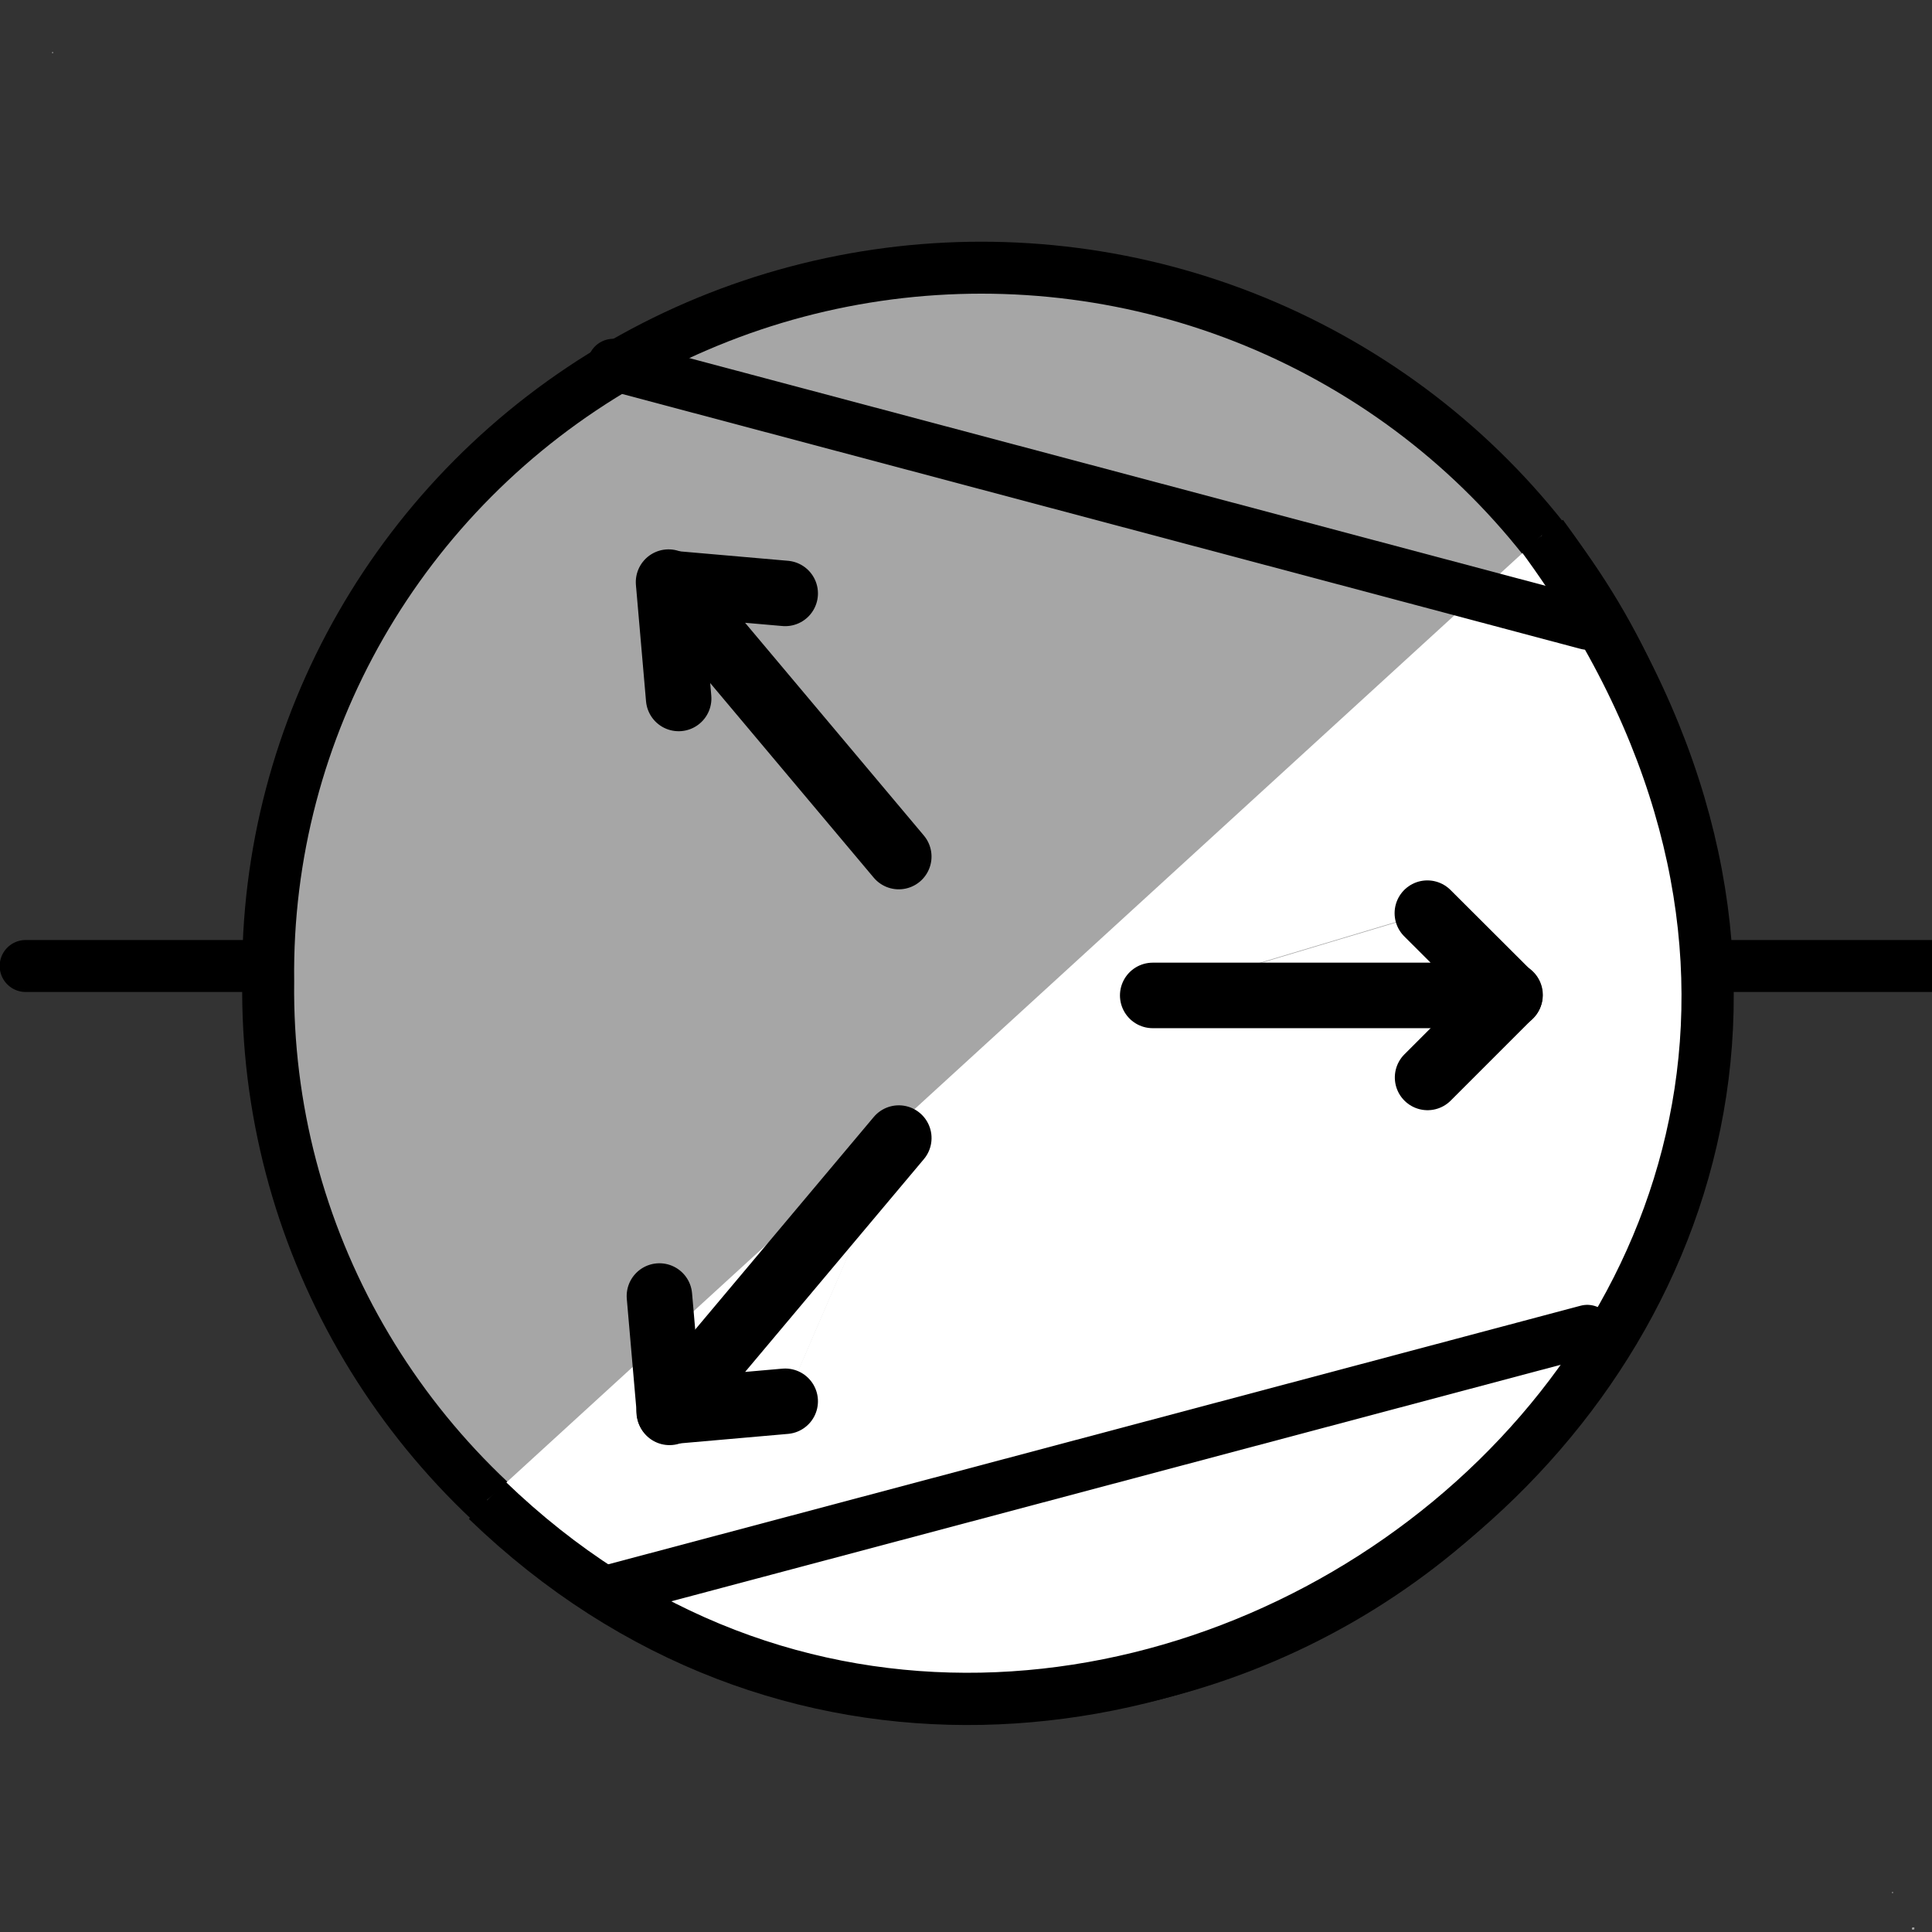 <?xml version="1.0" encoding="UTF-8" standalone="no"?>
<!--
/*******************************************************************************
* Copyright (c) 2010-2018 ITER Organization.
* All rights reserved. This program and the accompanying materials
* are made available under the terms of the Eclipse Public License v1.0
* which accompanies this distribution, and is available at
* http://www.eclipse.org/legal/epl-v10.html
******************************************************************************/
-->
<svg
   xmlns:dc="http://purl.org/dc/elements/1.1/"
   xmlns:cc="http://creativecommons.org/ns#"
   xmlns:rdf="http://www.w3.org/1999/02/22-rdf-syntax-ns#"
   xmlns:svg="http://www.w3.org/2000/svg"
   xmlns="http://www.w3.org/2000/svg"
   height="50pt"
   version="1.1"
   viewBox="0 0 50 50"
   width="50pt"
   id="svg2">
  <rect x="0" y="0" width="50" height="50" fill="#333333" stroke="none"/>
  <defs
     id="defs50" />
  <g
     id="surface1">
    <path
       d="m 0.664,25 8.527,0"
       style="fill:none;stroke:#000000;stroke-width:1.345;stroke-linecap:round;stroke-linejoin:round;stroke-miterlimit:4;stroke-opacity:1"
       id="path5" />
    <path
       d="m 41.605,25 8.5,0"
       style="fill:none;stroke:#000000;stroke-width:1.345;stroke-linecap:round;stroke-linejoin:round;stroke-miterlimit:4;stroke-opacity:1"
       id="path7" />
    <path
       d="M 44.031 25.498 C 44.114 18.902 40.596 12.769 34.827 9.447 C 29.063 6.125 21.937 6.125 16.173 9.447 C 10.404 12.769 6.886 18.902 6.969 25.498 C 6.886 32.098 10.404 38.231 16.173 41.557 C 21.937 44.875 29.063 44.875 34.827 41.557 C 40.596 38.231 44.114 32.098 44.031 25.498 "
       style="fill-rule:nonzero;fill:rgb(65.098%,65.098%,65.098%);fill-opacity:1;stroke-width:1.35;stroke-linecap:round;stroke-linejoin:round;stroke:rgb(0%,0%,0%);stroke-opacity:1;stroke-miterlimit:4;"
       transform="matrix(0.996,0,0,0.996,0,0)"
       id="path9" />
    <path
       style="opacity:1;fill:#ffffff;fill-opacity:1;fill-rule:evenodd;stroke:#000000;stroke-width:1.352;stroke-linecap:butt;stroke-linejoin:miter;stroke-miterlimit:4;stroke-dasharray:none;stroke-opacity:1"
       id="CodacSymbol-p5"
       d="M 12.605,38.824 C 27.904,53.589 54.639,33.854 39.904,13.854" />
    <path
       d="M 15.937 9.478 L 41.243 16.208 "
       style="fill-rule:nonzero;fill:rgb(65.098%,65.098%,65.098%);fill-opacity:1;stroke-width:1.35;stroke-linecap:round;stroke-linejoin:round;stroke:rgb(0%,0%,0%);stroke-opacity:1;stroke-miterlimit:4;"
       transform="matrix(0.996,0,0,0.996,0,0)"
       id="path12" />
    <path
       d="M 15.937 41.31 L 41.243 34.58 "
       style="fill-rule:nonzero;fill:rgb(65.098%,65.098%,65.098%);fill-opacity:1;stroke-width:1.35;stroke-linecap:round;stroke-linejoin:round;stroke:rgb(0%,0%,0%);stroke-opacity:1;stroke-miterlimit:4;"
       transform="matrix(0.996,0,0,0.996,0,0)"
       id="path14" />
    <path
       d="M 1.348 1.348 L 1.375 1.348 L 1.375 1.375 L 1.348 1.375 Z "
       style=" stroke:none;fill-rule:evenodd;fill:rgb(65.098%,65.098%,65.098%);fill-opacity:1;"
       id="path16" />
    <path
       d="M 48.965 48.965 L 48.992 48.965 L 48.992 48.992 L 48.965 48.992 Z "
       style=" stroke:none;fill-rule:evenodd;fill:rgb(65.098%,65.098%,65.098%);fill-opacity:1;"
       id="path18" />
    <path
       d="M 49.484 49.895 L 49.516 49.895 L 49.516 49.934 L 49.484 49.934 Z "
       style=" stroke:none;fill-rule:evenodd;fill:rgb(65.098%,65.098%,65.098%);fill-opacity:1;"
       id="path20" />
    <path
       d="M 49.488 49.883 L 49.543 49.883 L 49.543 49.934 L 49.488 49.934 Z "
       style=" stroke:none;fill-rule:evenodd;fill:rgb(65.098%,65.098%,65.098%);fill-opacity:1;"
       id="path22" />
    <path
       d="M 29.832 25.746 L 39.07 25.746 L 36.938 23.617 Z "
       style=" stroke:none;fill-rule:nonzero;fill:rgb(65.098%,65.098%,65.098%);fill-opacity:1;"
       id="path24" />
    <path
       d="M 0.001 35.459 L 7.371 35.459 L 5.669 33.761 "
       style="fill-rule:nonzero;fill:#ffffff;fill-opacity:1;stroke-width:1.352;stroke-linecap:round;stroke-linejoin:round;stroke:rgb(0%, 0%, 0%);stroke-opacity:1;stroke-miterlimit:4"
       transform="matrix(1.254,0,0,1.254,29.831,-18.704)"
       id="path26" />
    <path
       d="M 39.066 25.734 L 36.93 27.871 Z "
       style=" stroke:none;fill-rule:nonzero;fill:rgb(65.098%,65.098%,65.098%);fill-opacity:1;"
       id="path28" />
    <path
       d="M -0.002 35.46 L 2.409 35.46 "
       style="fill-rule:nonzero;fill:rgb(65.098%,65.098%,65.098%);fill-opacity:1;stroke-width:1.352;stroke-linecap:round;stroke-linejoin:round;stroke:rgb(0%,0%,0%);stroke-opacity:1;stroke-miterlimit:4;"
       transform="matrix(-0.886,0.886,-0.886,-0.886,70.497,57.168)"
       id="path30" />
    <path
       d="M 23.25 29.461 L 17.309 36.539 L 20.312 36.273 Z "
       style=" stroke:none;fill-rule:nonzero;fill:rgb(65.098%,65.098%,65.098%);fill-opacity:1;"
       id="path32" />
    <path
       d="M -0.001 35.458 L 7.371 35.46 L 5.669 33.76 "
       style="fill-rule:nonzero;fill:#ffffff;fill-opacity:1;stroke-width:1.352;stroke-linecap:round;stroke-linejoin:round;stroke:rgb(0%, 0%, 0%);stroke-opacity:1;stroke-miterlimit:4"
       transform="matrix(-0.806,0.96,-0.96,-0.806,57.3,58.033)"
       id="path34" />
    <path
       d="M 17.32 36.543 L 17.059 33.531 Z "
       style=" stroke:none;fill-rule:nonzero;fill:rgb(65.098%,65.098%,65.098%);fill-opacity:1;"
       id="path36" />
    <path
       d="M -0.001 35.459 L 2.41 35.46 "
       style="fill-rule:nonzero;fill:rgb(65.098%,65.098%,65.098%);fill-opacity:1;stroke-width:1.352;stroke-linecap:round;stroke-linejoin:round;stroke:rgb(0%,0%,0%);stroke-opacity:1;stroke-miterlimit:4;"
       transform="matrix(-0.109,-1.249,1.249,-0.109,-26.961,40.416)"
       id="path38" />
    <path
       d="M 23.25 22.16 L 17.309 15.086 L 20.312 15.348 Z "
       style=" stroke:none;fill-rule:nonzero;fill:rgb(65.098%,65.098%,65.098%);fill-opacity:1;"
       id="path40" />
    <path
       d="M 0 35.458 L 7.37 35.461 L 5.669 33.76 "
       style="fill-rule:nonzero;fill:rgb(65.098%,65.098%,65.098%);fill-opacity:1;stroke-width:1.352;stroke-linecap:round;stroke-linejoin:round;stroke:rgb(0%,0%,0%);stroke-opacity:1;stroke-miterlimit:4;"
       transform="matrix(-0.806,-0.96,-0.96,0.806,57.3,-6.411)"
       id="path42" />
    <path
       d="M 17.57 18.086 L 17.309 15.074 Z "
       style=" stroke:none;fill-rule:nonzero;fill:rgb(65.098%,65.098%,65.098%);fill-opacity:1;"
       id="path44" />
    <path
       d="M -0.001 35.46 L 2.41 35.459 "
       style="fill-rule:nonzero;fill:rgb(65.098%,65.098%,65.098%);fill-opacity:1;stroke-width:1.352;stroke-linecap:round;stroke-linejoin:round;stroke:rgb(0%,0%,0%);stroke-opacity:1;stroke-miterlimit:4;"
       transform="matrix(-0.109,-1.249,-1.249,0.109,61.853,14.21)"
       id="path46" />
  </g>
</svg>
